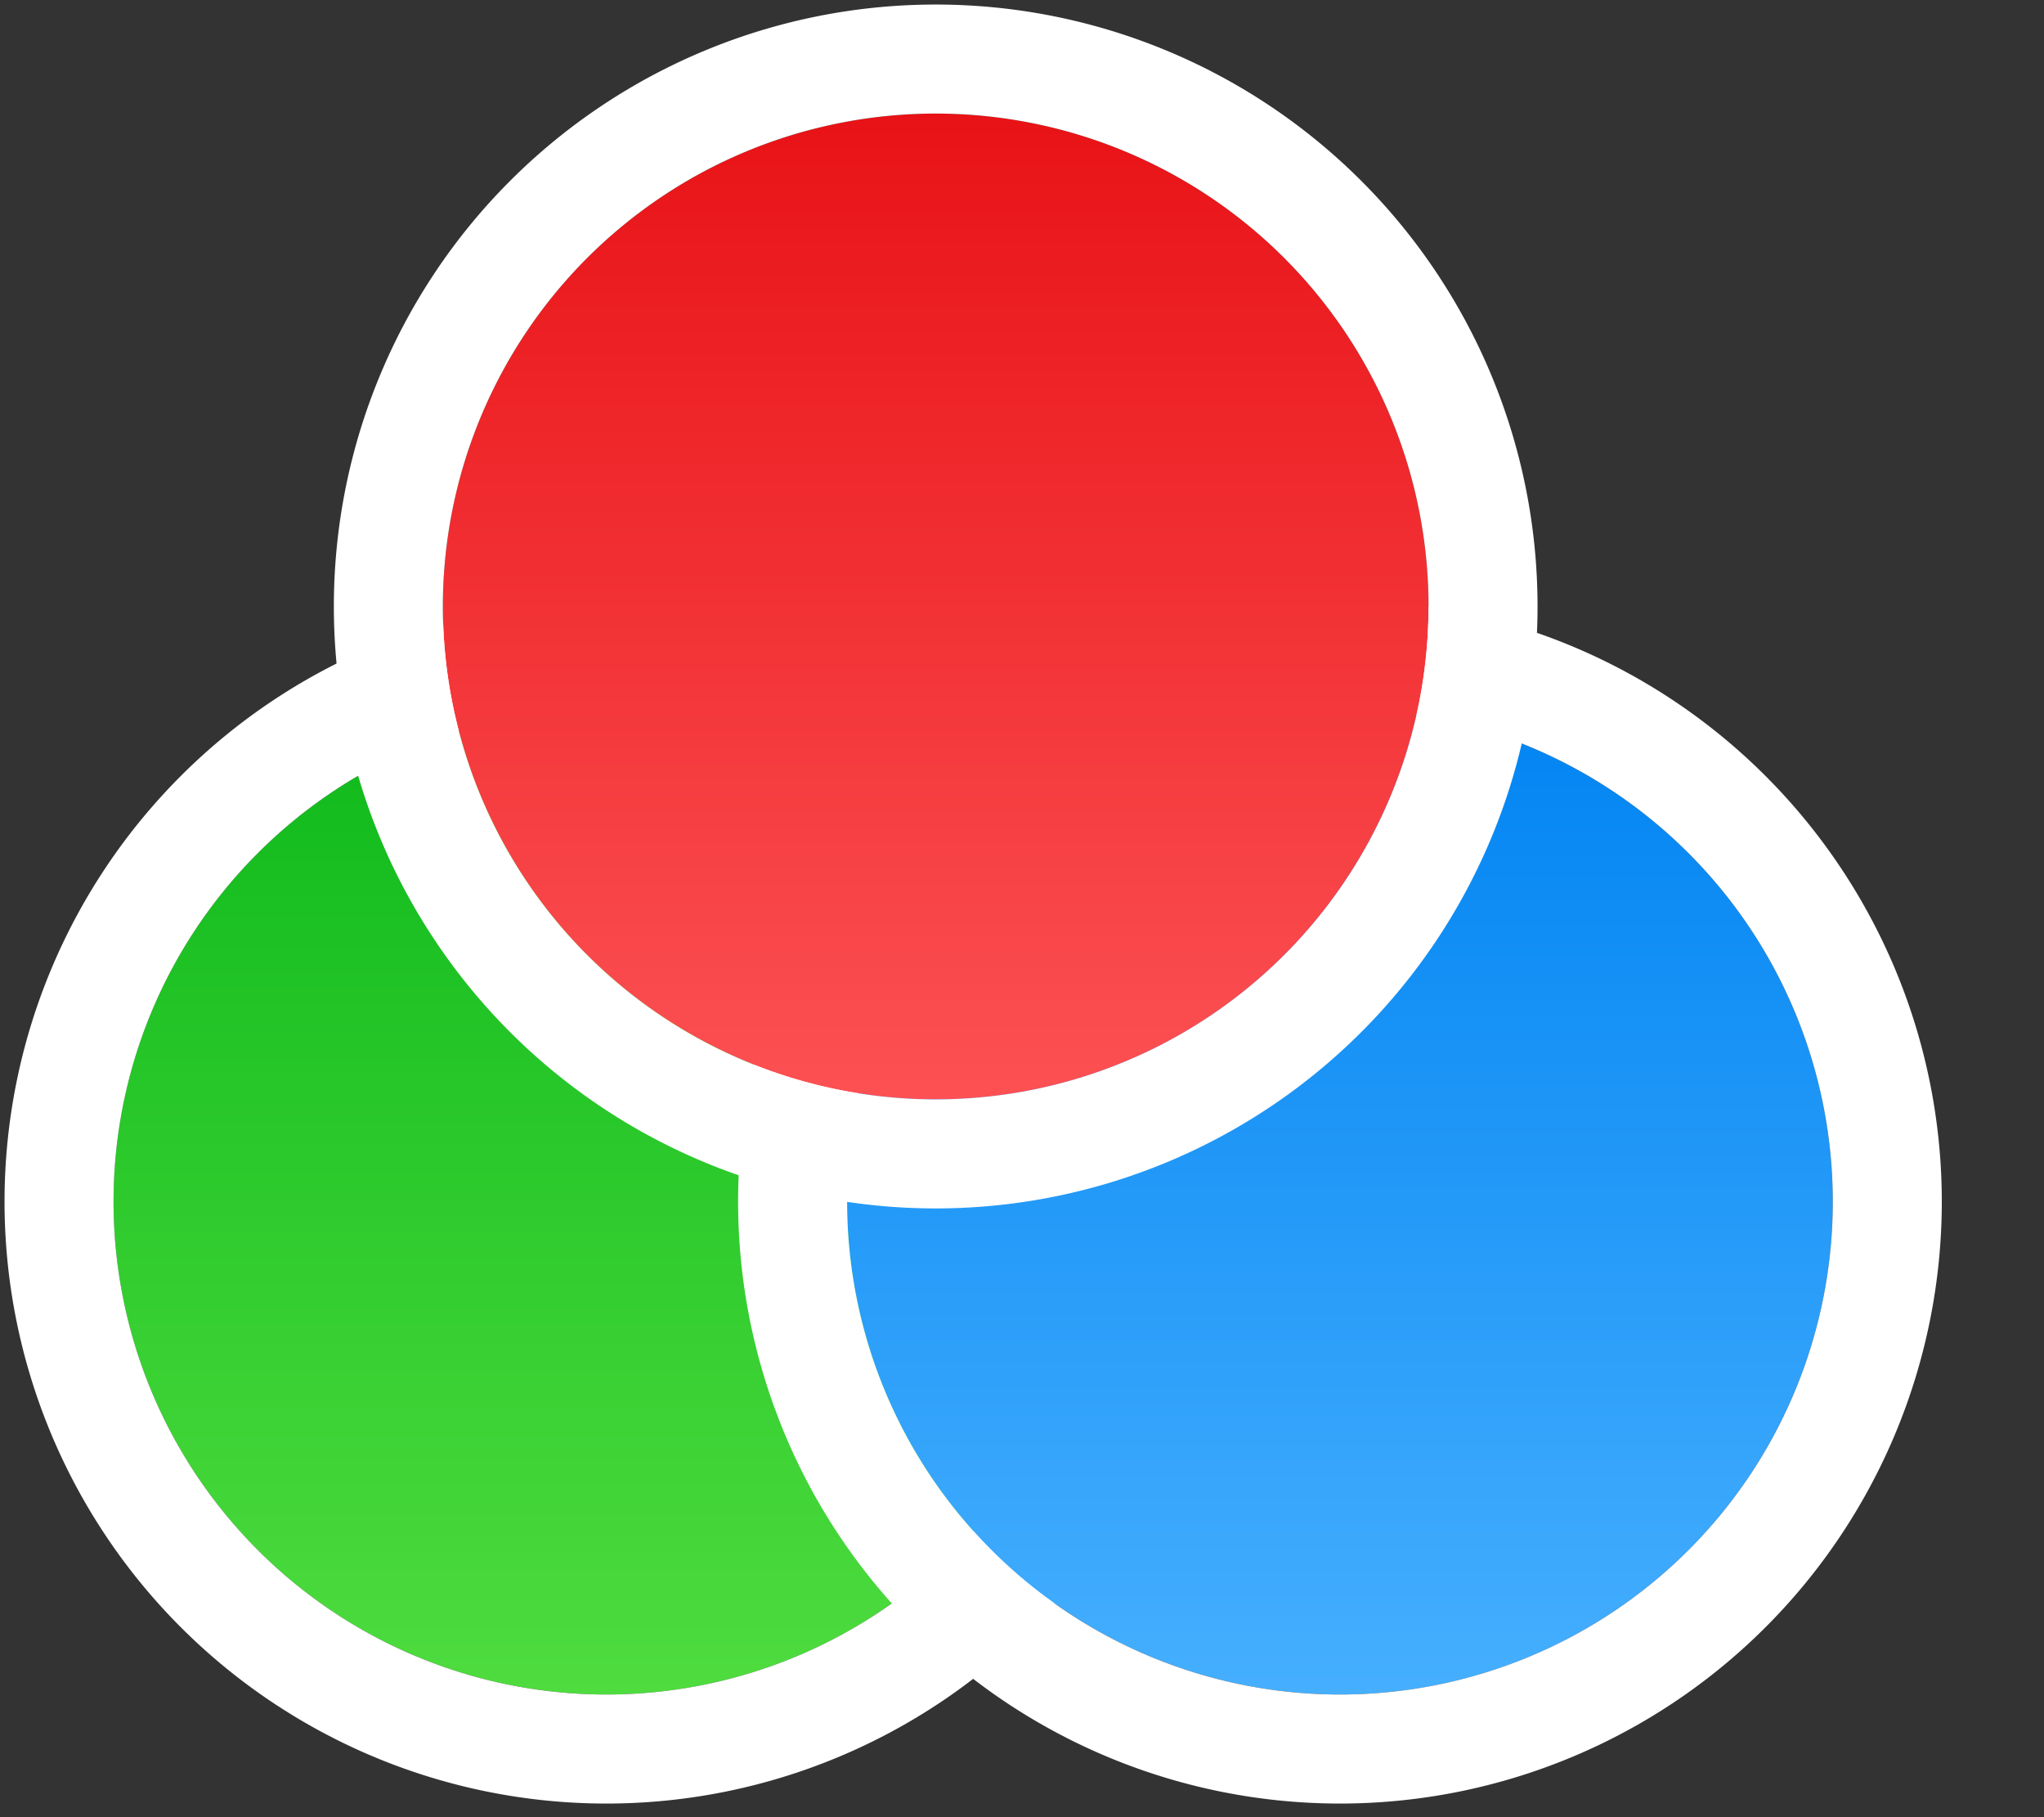 <svg xmlns="http://www.w3.org/2000/svg" fill-rule="evenodd" stroke-linejoin="round" stroke-miterlimit="2" clip-rule="evenodd" viewBox="0 0 9 8"><rect x="0" y="0" width="9" height="8" fill="#333333" stroke="none"/><defs/><path fill="none" d="M0 0h8.56v7.95H0z"/><circle cx="2.67" cy="5.29" r="2.17" fill="url(#_Linear1)"/><path fill="#fff" d="M2.67 2.64a2.65 2.65 0 100 5.3 2.65 2.65 0 000-5.3zm0 .48a2.17 2.17 0 110 4.34 2.17 2.17 0 010-4.34z"/><circle cx="5.9" cy="5.29" r="2.17" fill="url(#_Linear2)"/><path fill="#fff" d="M5.9 2.64a2.65 2.65 0 100 5.3 2.65 2.65 0 000-5.3zm0 .48a2.17 2.17 0 110 4.34 2.17 2.17 0 010-4.34z"/><circle cx="4.12" cy="2.67" r="2.17" fill="url(#_Linear3)"/><path fill="#fff" d="M4.12.02a2.65 2.65 0 100 5.3 2.65 2.65 0 000-5.3zm0 .48a2.17 2.17 0 110 4.34 2.17 2.17 0 010-4.34z"/><defs><linearGradient id="_Linear1" x1="0" x2="1" y1="0" y2="0" gradientTransform="matrix(0 4.338 -5.109 0 2.67 3.12)" gradientUnits="userSpaceOnUse"><stop offset="0" stop-color="#0eb91b"/><stop offset="1" stop-color="#4fdc3f"/></linearGradient><linearGradient id="_Linear2" x1="0" x2="1" y1="0" y2="0" gradientTransform="matrix(0 4.338 -4.229 0 5.9 3.12)" gradientUnits="userSpaceOnUse"><stop offset="0" stop-color="#0184f2"/><stop offset="1" stop-color="#46affe"/></linearGradient><linearGradient id="_Linear3" x1="0" x2="1" y1="0" y2="0" gradientTransform="rotate(90 1.81 2.31) scale(4.338)" gradientUnits="userSpaceOnUse"><stop offset="0" stop-color="#e81216"/><stop offset="1" stop-color="#fc5154"/></linearGradient></defs></svg>